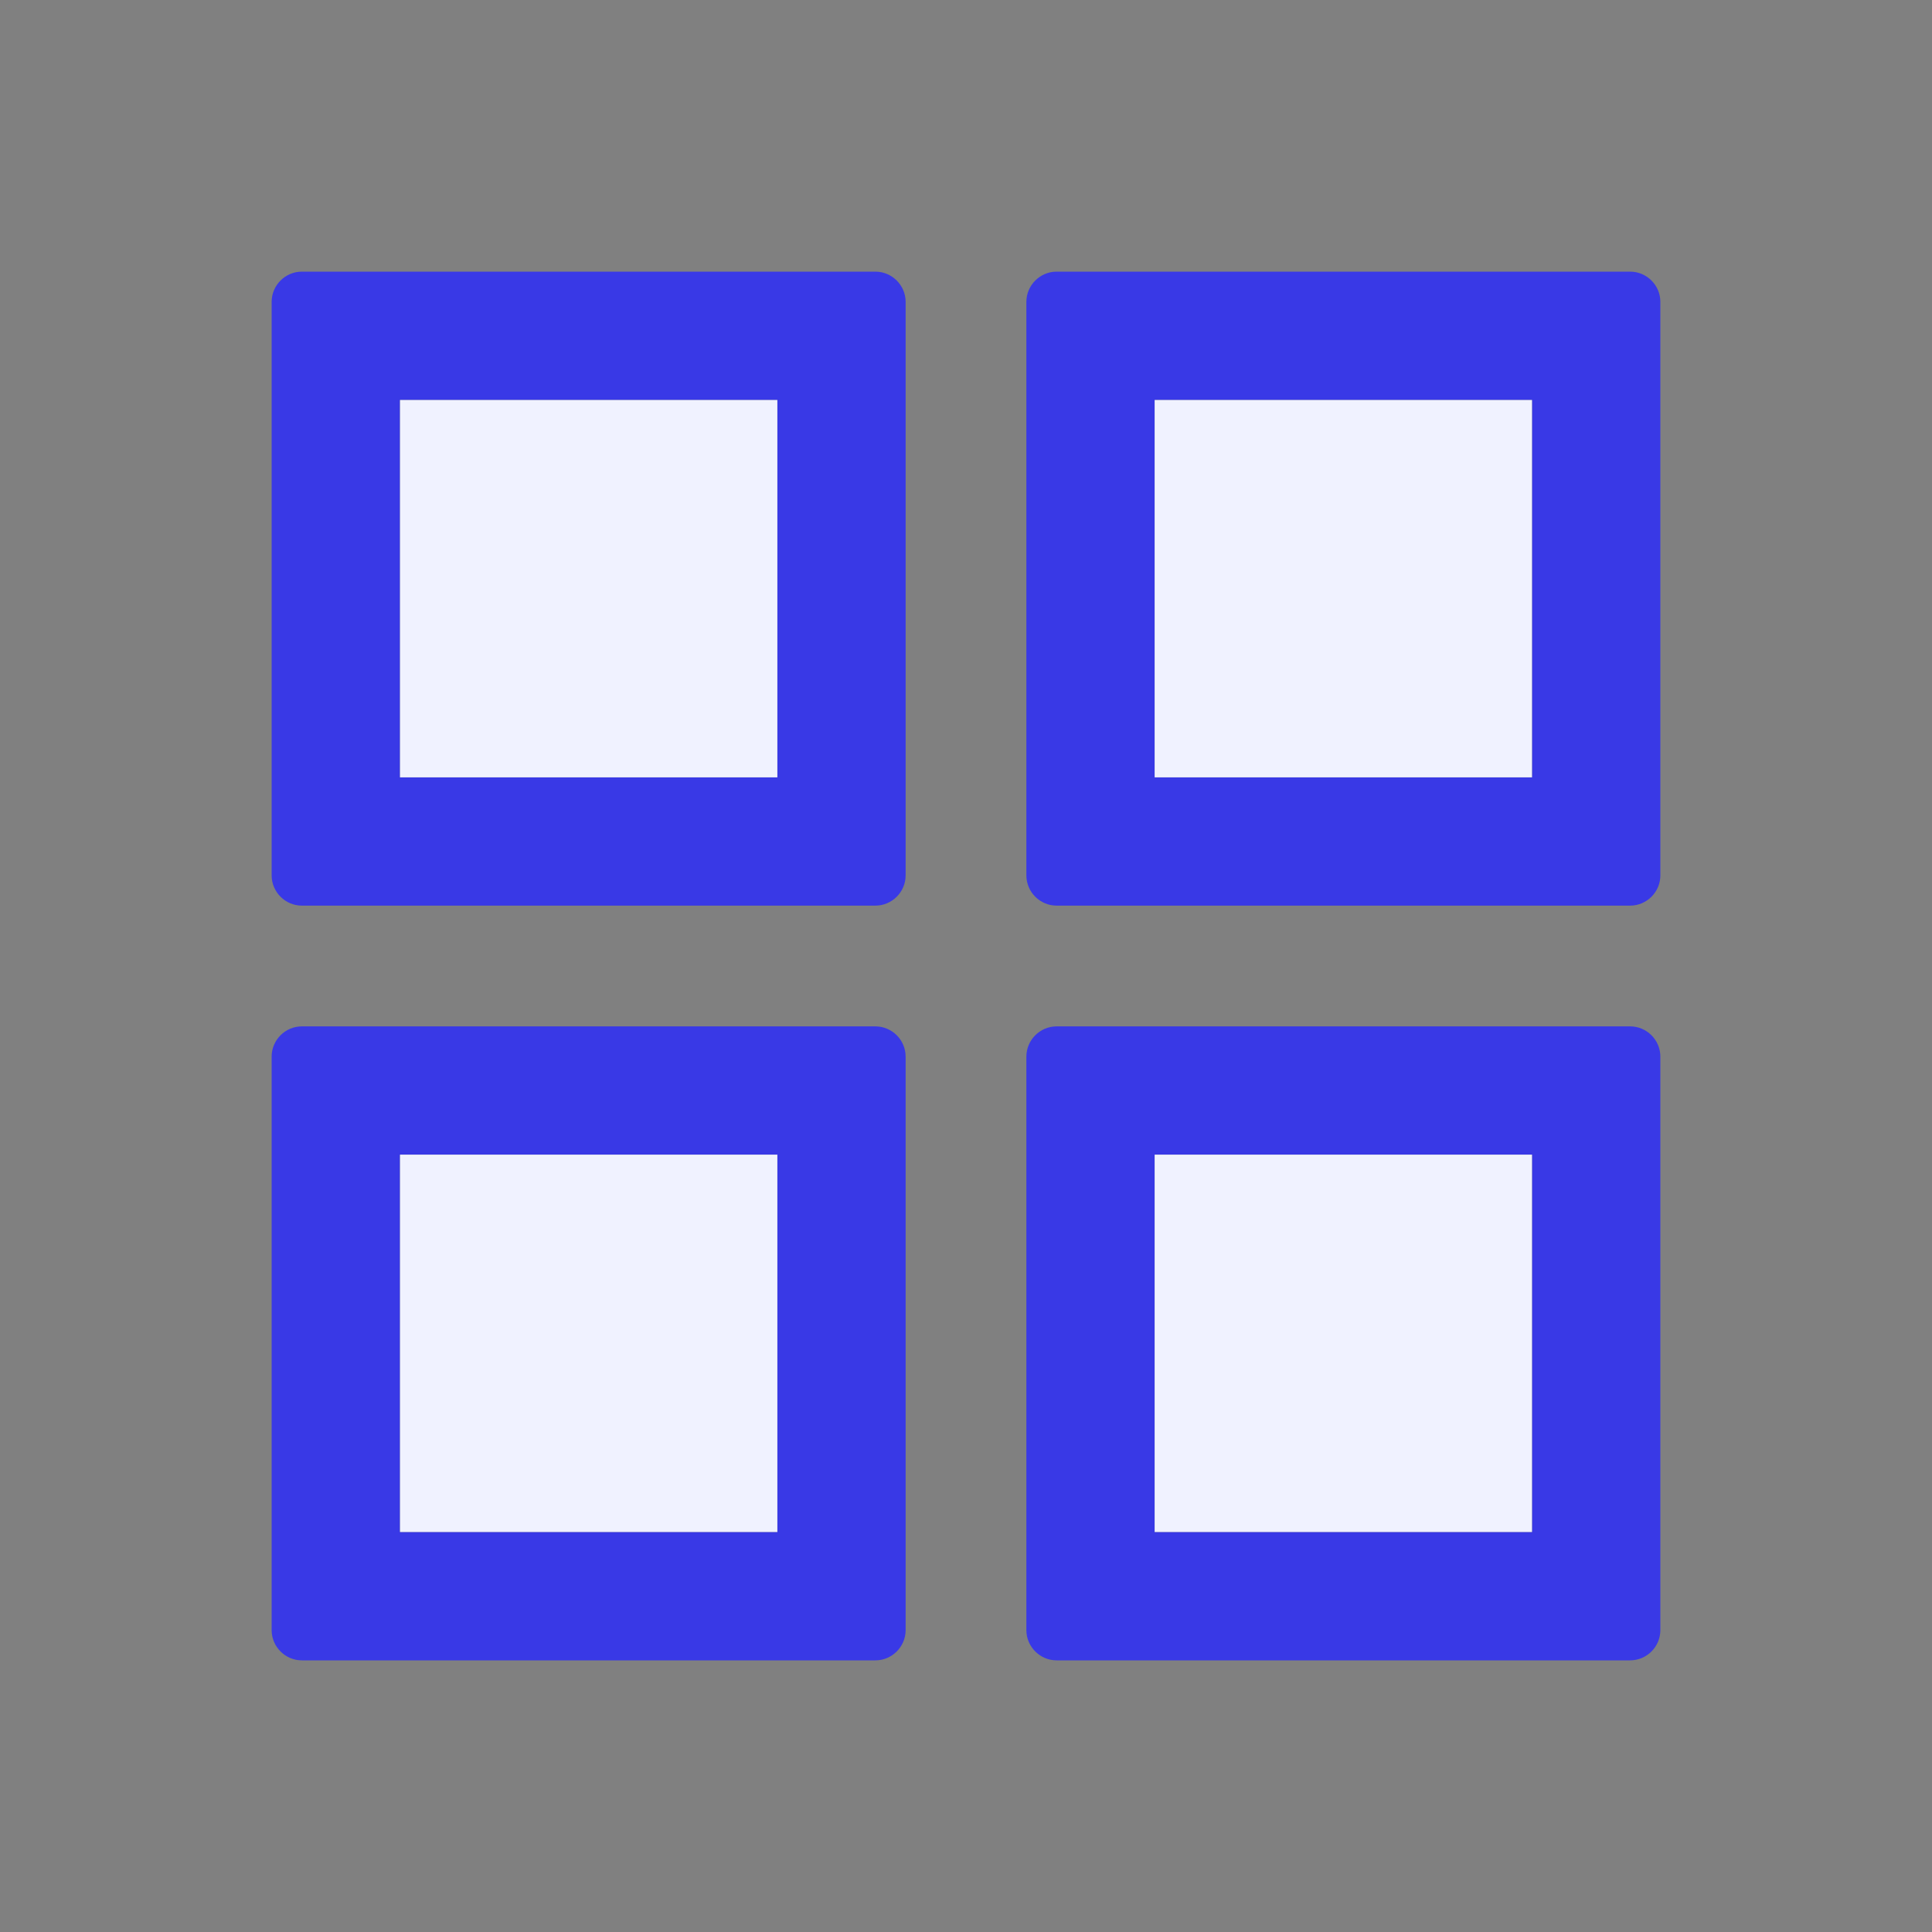 <svg width="20" height="20" viewBox="0 0 20 20" fill="none" xmlns="http://www.w3.org/2000/svg">
<rect x="0" y="0" width="20" height="20" fill="#808080" stroke="none"/>
<path d="M16.875 2.812H10.938C10.766 2.812 10.625 2.953 10.625 3.125V9.062C10.625 9.234 10.766 9.375 10.938 9.375H16.875C17.047 9.375 17.188 9.234 17.188 9.062V3.125C17.188 2.953 17.047 2.812 16.875 2.812ZM15.859 8.047H11.953V4.141H15.859V8.047ZM9.062 10.625H3.125C2.953 10.625 2.812 10.766 2.812 10.938V16.875C2.812 17.047 2.953 17.188 3.125 17.188H9.062C9.234 17.188 9.375 17.047 9.375 16.875V10.938C9.375 10.766 9.234 10.625 9.062 10.625ZM8.047 15.859H4.141V11.953H8.047V15.859ZM9.062 2.812H3.125C2.953 2.812 2.812 2.953 2.812 3.125V9.062C2.812 9.234 2.953 9.375 3.125 9.375H9.062C9.234 9.375 9.375 9.234 9.375 9.062V3.125C9.375 2.953 9.234 2.812 9.062 2.812ZM8.047 8.047H4.141V4.141H8.047V8.047ZM16.875 10.625H10.938C10.766 10.625 10.625 10.766 10.625 10.938V16.875C10.625 17.047 10.766 17.188 10.938 17.188H16.875C17.047 17.188 17.188 17.047 17.188 16.875V10.938C17.188 10.766 17.047 10.625 16.875 10.625ZM15.859 15.859H11.953V11.953H15.859V15.859Z" fill="#3939E6"/>
<path d="M4.141 4.141H8.047V8.047H4.141V4.141ZM11.953 4.141H15.859V8.047H11.953V4.141ZM4.141 11.953H8.047V15.859H4.141V11.953ZM11.953 11.953H15.859V15.859H11.953V11.953Z" fill="#F0F2FF"/>
</svg>
